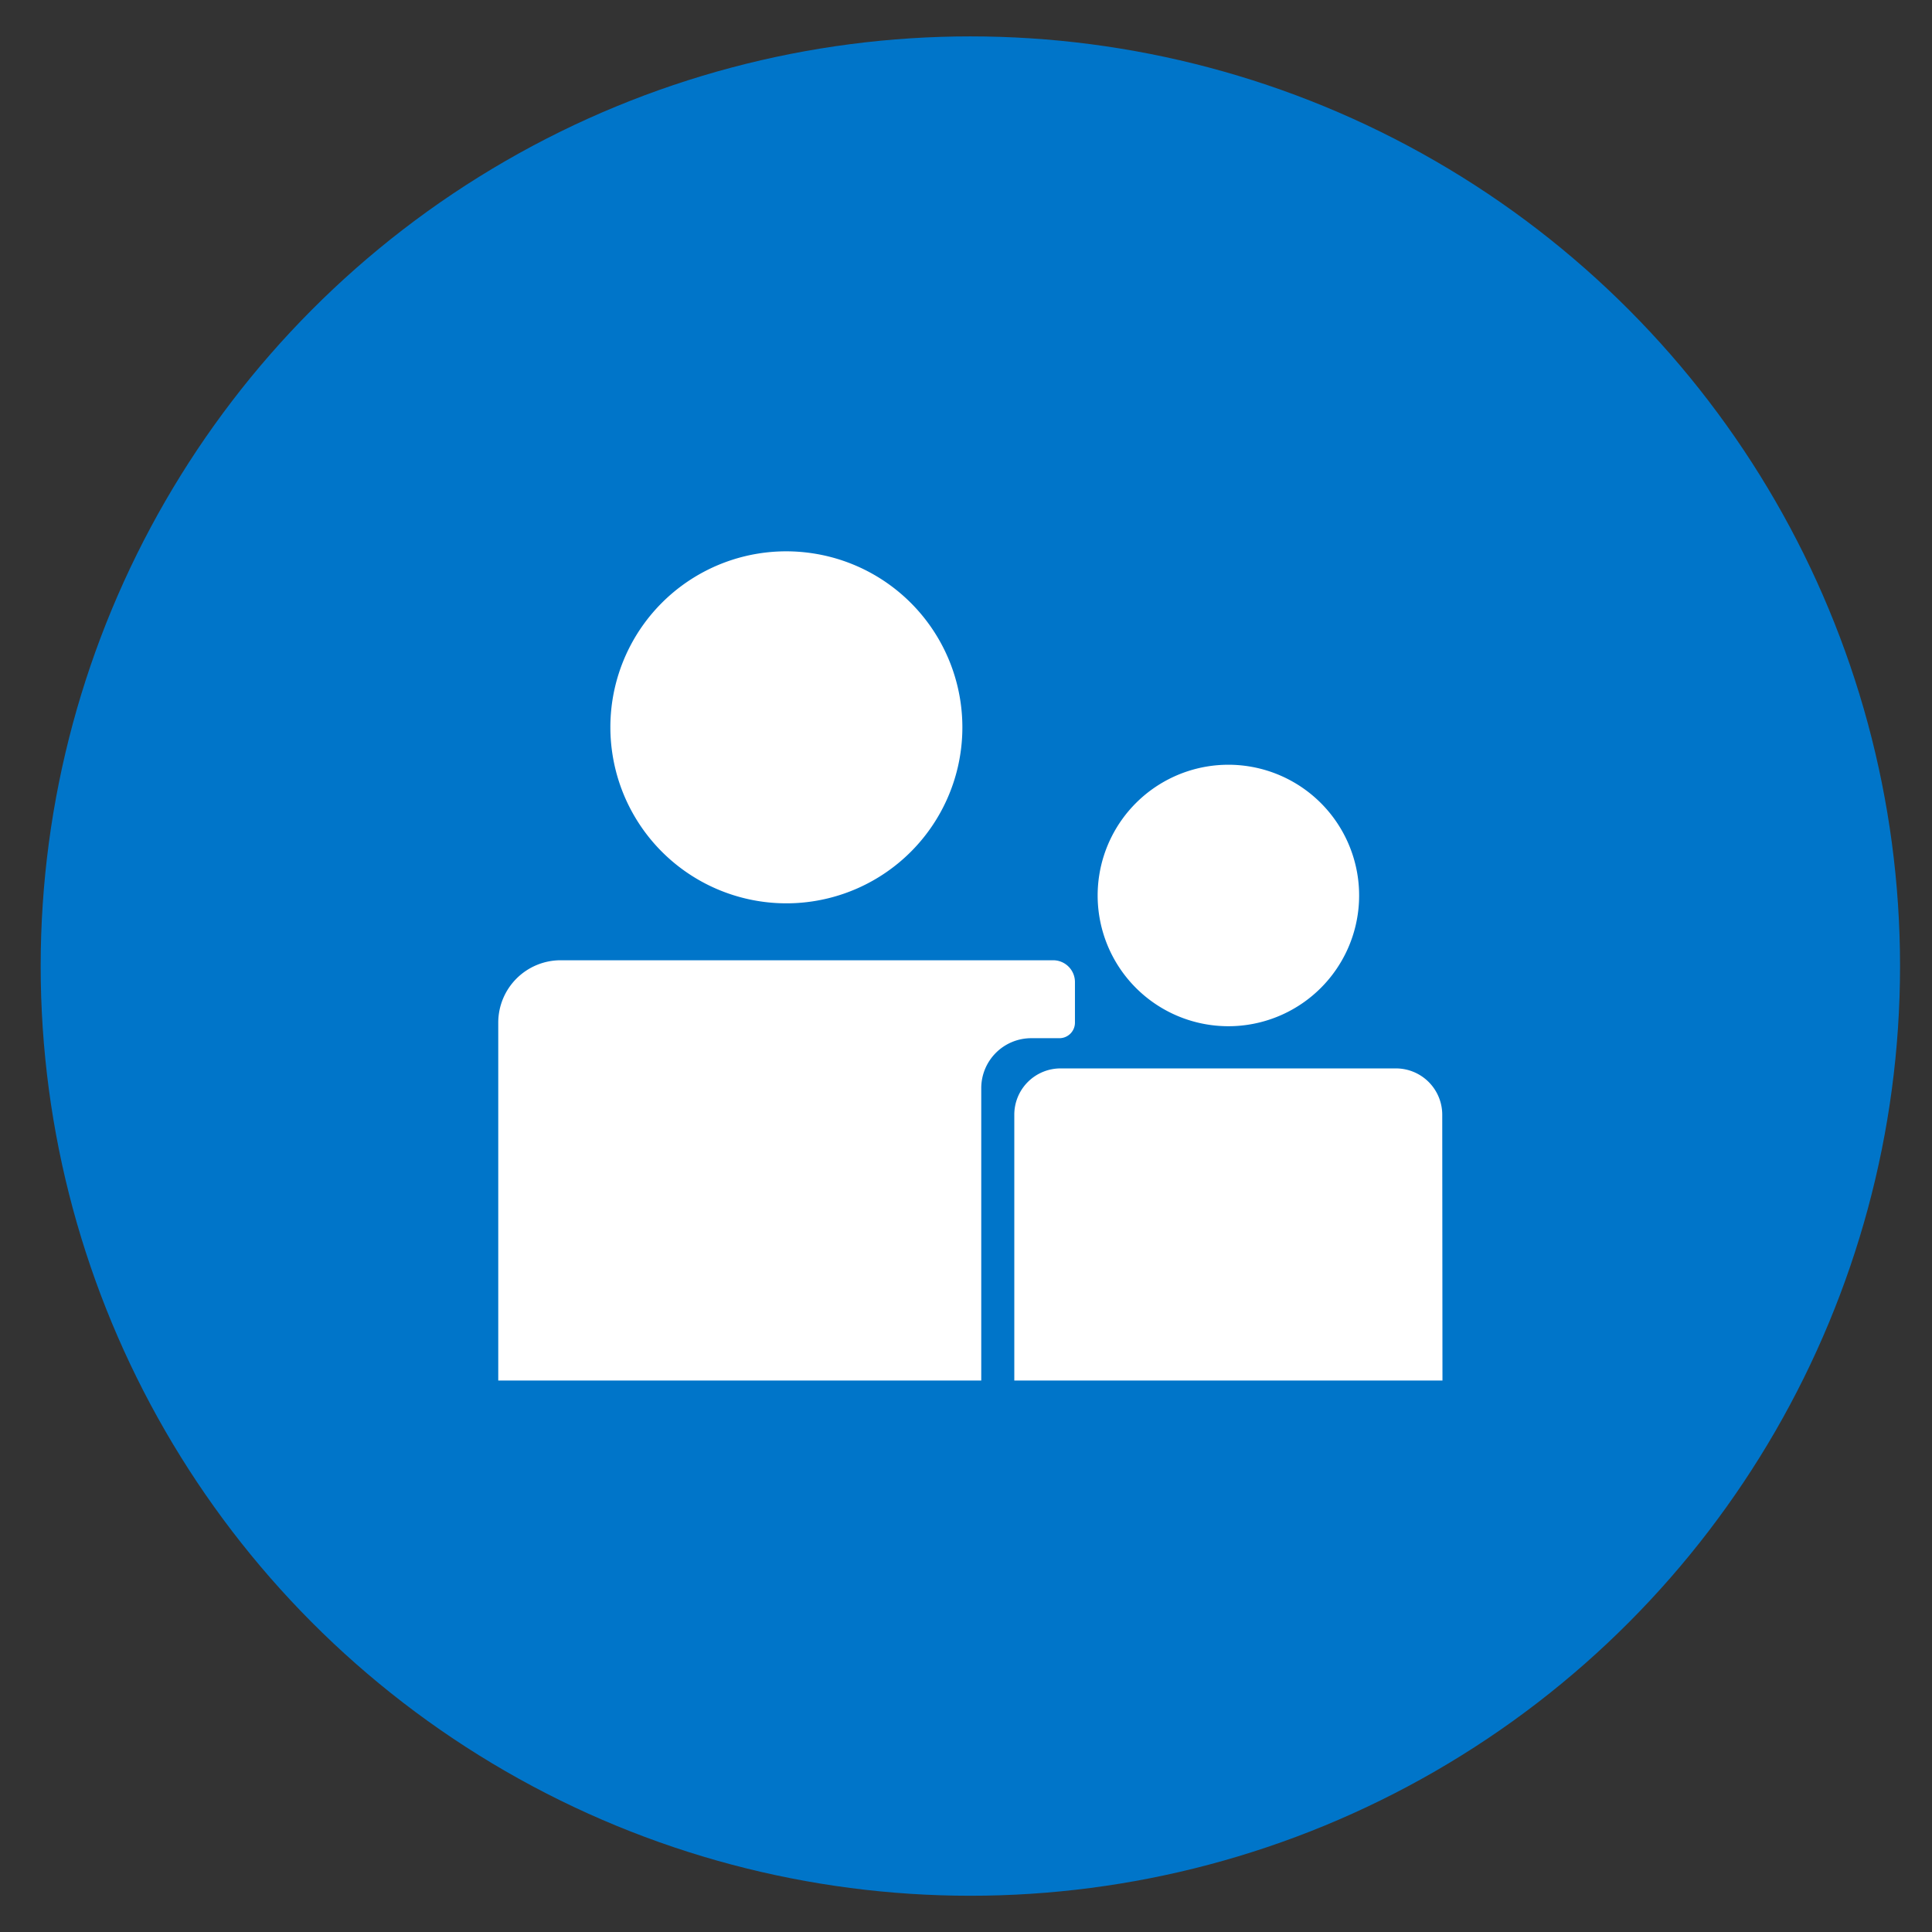 <svg xmlns="http://www.w3.org/2000/svg" viewBox="0 0 266 266"><rect x="0" y="0" width="266" height="266" fill="#333333" stroke="none"/><defs><style>.cls-1{fill:#0075c9;}.cls-2{fill:#fff;}</style></defs><g id="mono"><circle class="cls-1" cx="133.6" cy="133.01" r="128"/><path class="cls-2" d="M171.86,105.5a18,18,0,1,1-20.51,20.62A18,18,0,0,1,171.86,105.5Z"/><path class="cls-2" d="M112,76.2A24.23,24.23,0,1,1,84.35,104,24.21,24.21,0,0,1,112,76.2Z"/><path class="cls-2" d="M135.1,149.81v40.26H68.6V140.8a8.59,8.59,0,0,1,8.58-8.59H145a3,3,0,0,1,3,3v5.59a2.14,2.14,0,0,1-2.14,2.14H142A6.88,6.88,0,0,0,135.1,149.81Z"/><path class="cls-2" d="M198.6,190.07H139.65V153.48A6.37,6.37,0,0,1,146,147.1h46.19a6.38,6.38,0,0,1,6.38,6.38Z"/></g></svg>